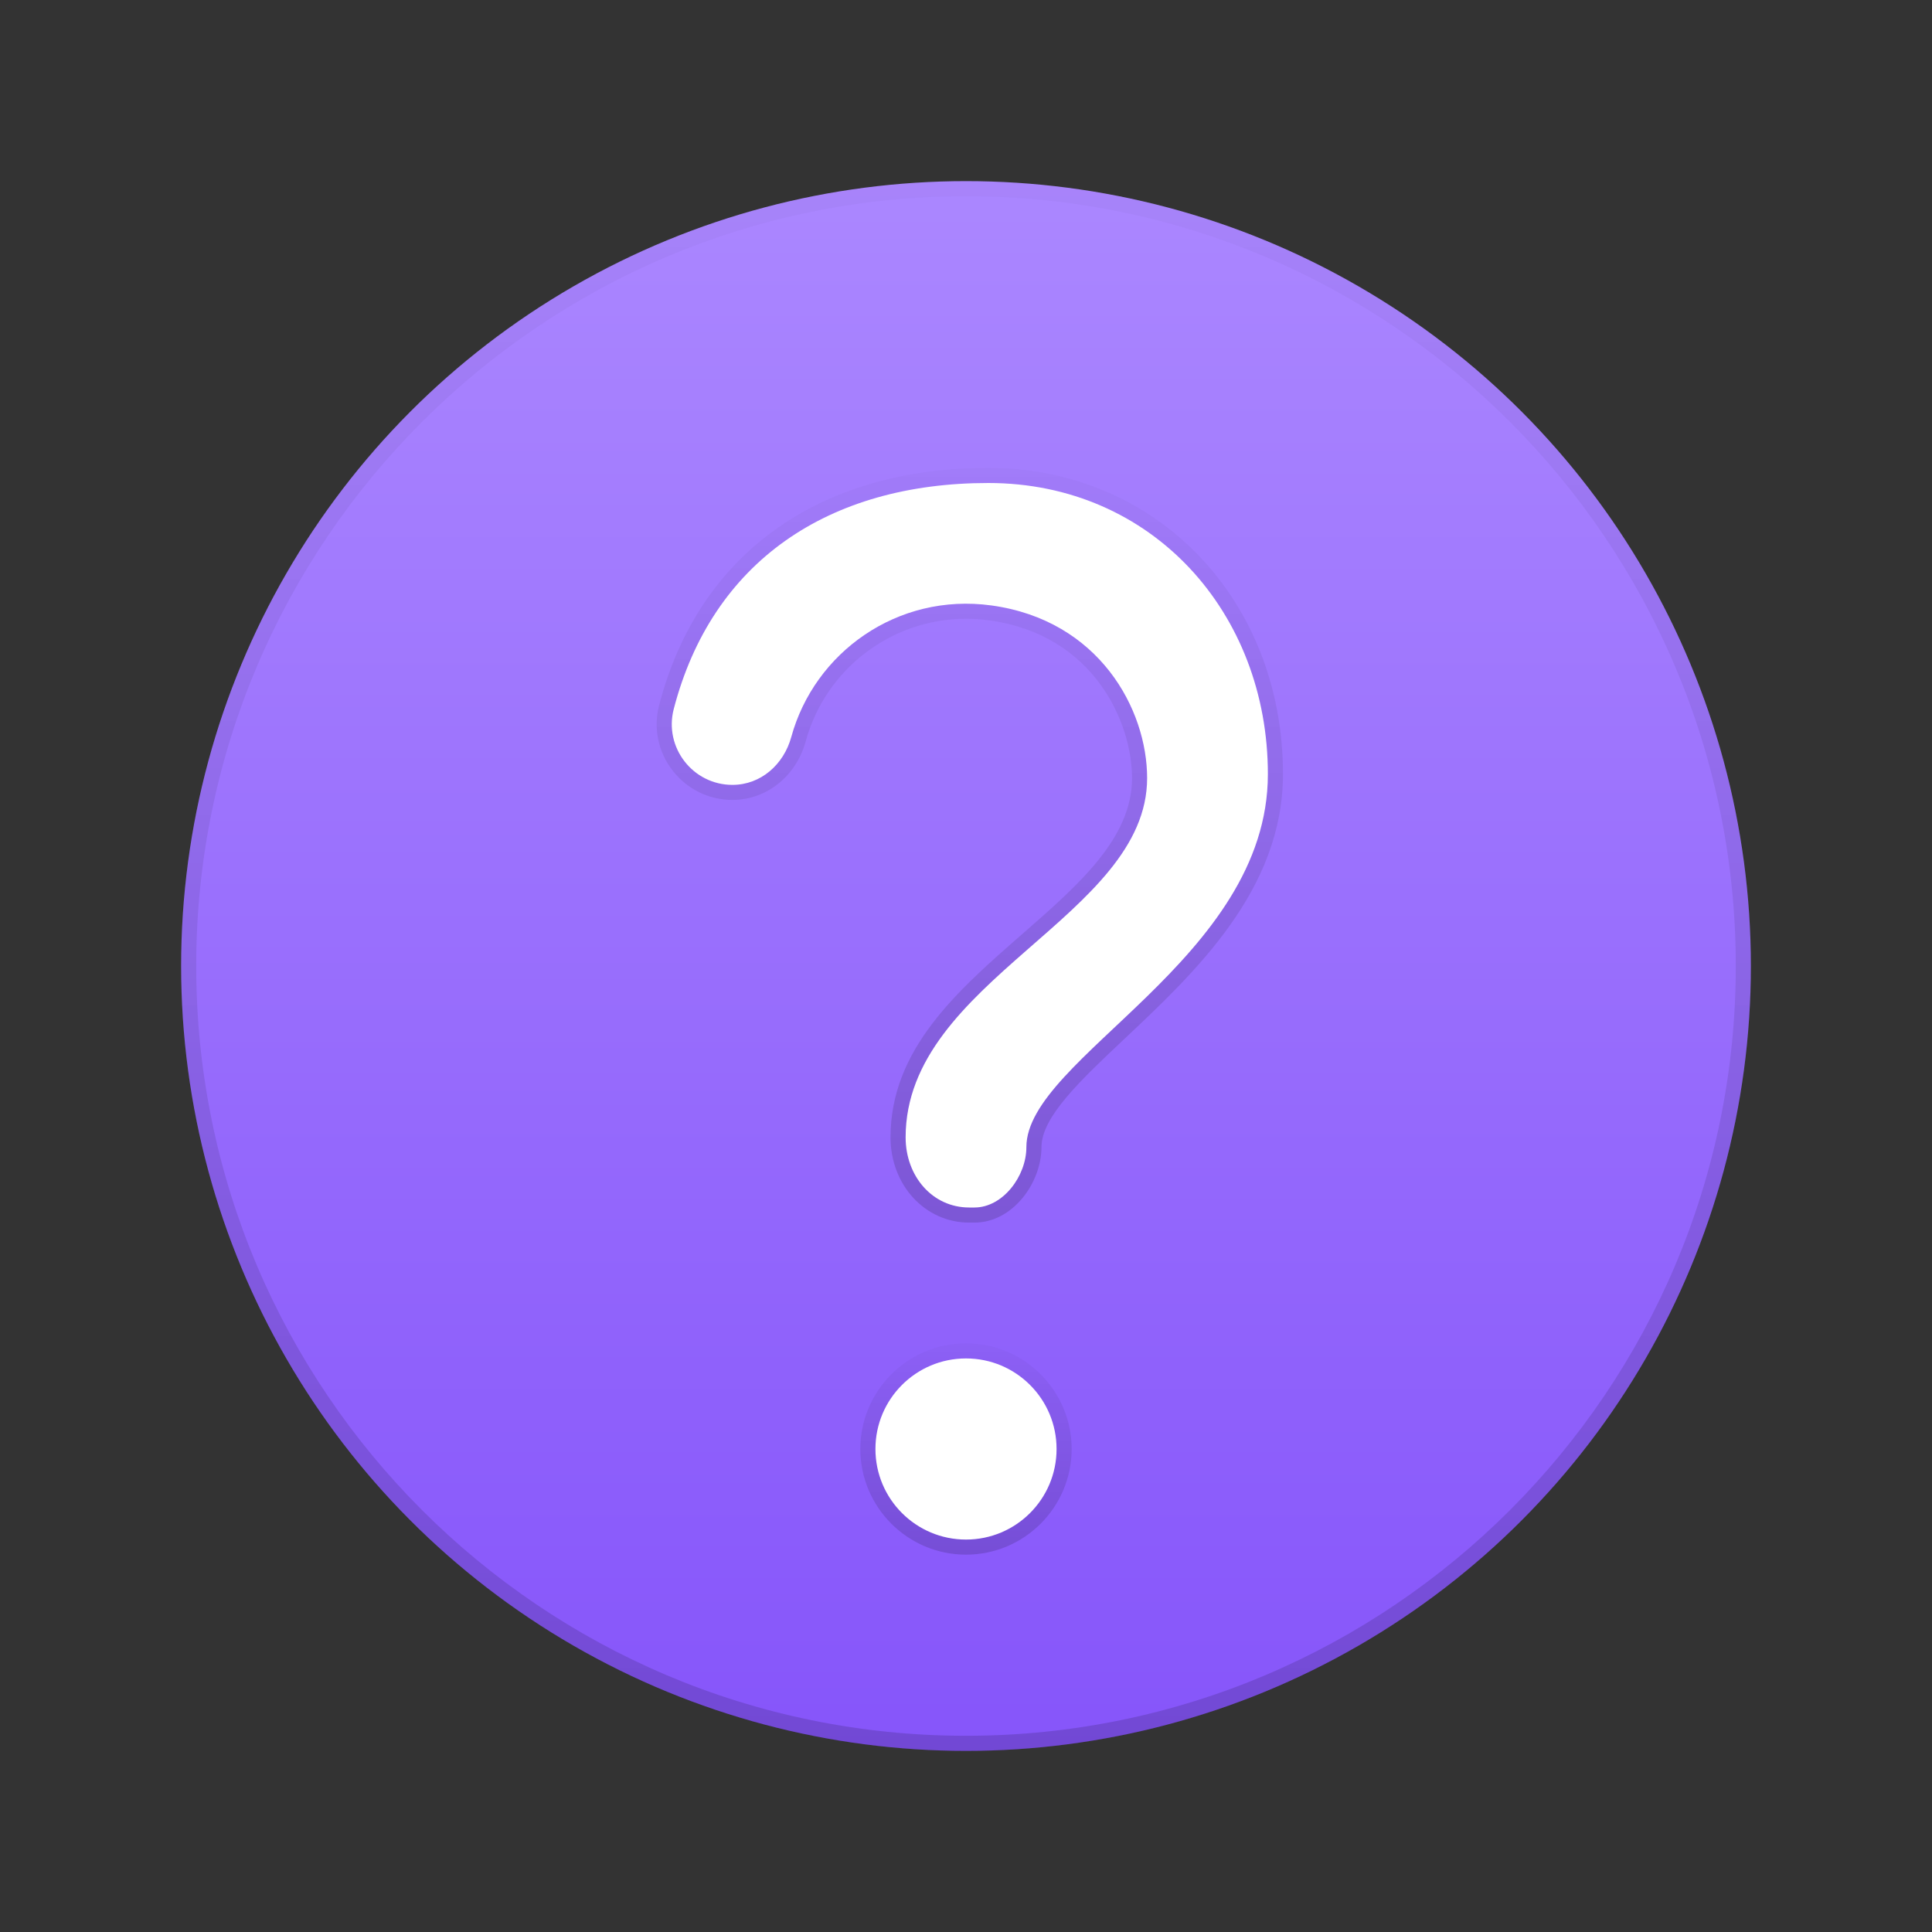 <svg xmlns="http://www.w3.org/2000/svg"  viewBox="0 0 32 32" width="50px" height="50px" baseProfile="basic"><rect x="0" y="0" width="32" height="32" fill="#333333" stroke="none"/><linearGradient id="uWV85G9a3mBXOcCghVER-a" x1="16" x2="16" y1="2.888" y2="29.012" gradientUnits="userSpaceOnUse"><stop offset="0" stop-color="#ab87ff"/><stop offset="1" stop-color="#8655fa"/></linearGradient><circle cx="16" cy="16" r="13" fill="url(#uWV85G9a3mBXOcCghVER-a)"/><linearGradient id="uWV85G9a3mBXOcCghVER-b" x1="16" x2="16" y1="22.25" y2="25.75" gradientUnits="userSpaceOnUse"><stop offset="0" stop-opacity=".02"/><stop offset="1" stop-opacity=".15"/></linearGradient><path fill="url(#uWV85G9a3mBXOcCghVER-b)" d="M16,22.25c-0.965,0-1.75,0.785-1.75,1.75	s0.785,1.75,1.75,1.75s1.75-0.785,1.75-1.75S16.965,22.25,16,22.25z"/><linearGradient id="uWV85G9a3mBXOcCghVER-c" x1="16.064" x2="16.064" y1="7.75" y2="20.25" gradientUnits="userSpaceOnUse"><stop offset="0" stop-opacity=".02"/><stop offset="1" stop-opacity=".15"/></linearGradient><path fill="url(#uWV85G9a3mBXOcCghVER-c)" d="M16.371,7.75	c-2.818,0-4.805,1.433-5.454,3.932c-0.098,0.377-0.017,0.771,0.223,1.08c0.24,0.31,0.601,0.487,0.991,0.487	c0.567,0,1.056-0.392,1.216-0.976c0.327-1.191,1.417-2.024,2.653-2.024c0.127,0,0.257,0.009,0.387,0.027	c1.733,0.237,2.363,1.692,2.363,2.612c0,0.994-0.882,1.765-1.816,2.581c-1.074,0.938-2.184,1.908-2.184,3.369	c0,0.792,0.573,1.412,1.303,1.412h0.087c0.635,0,1.11-0.66,1.11-1.25c0-0.499,0.644-1.106,1.389-1.807	c1.163-1.096,2.611-2.459,2.611-4.371C21.25,9.93,19.153,7.75,16.371,7.75z"/><linearGradient id="uWV85G9a3mBXOcCghVER-d" x1="16" x2="16" y1="3" y2="29" gradientUnits="userSpaceOnUse"><stop offset="0" stop-opacity=".02"/><stop offset="1" stop-opacity=".15"/></linearGradient><path fill="url(#uWV85G9a3mBXOcCghVER-d)" d="M16,3C8.82,3,3,8.82,3,16s5.82,13,13,13	s13-5.82,13-13S23.18,3,16,3z M16,28.75C8.97,28.75,3.25,23.03,3.25,16C3.25,8.97,8.97,3.25,16,3.25S28.75,8.97,28.75,16	C28.75,23.03,23.03,28.75,16,28.75z"/><path fill="#fff" d="M16.371,8c-2.654,0-4.578,1.303-5.212,3.745C10.995,12.379,11.476,13,12.131,13h0	c0.472,0,0.85-0.338,0.975-0.793c0.383-1.398,1.756-2.392,3.315-2.179C18.207,10.273,19,11.749,19,12.888c0,2.29-4,3.34-4,5.95	C15,19.479,15.441,20,16.053,20h0.087c0.47,0,0.86-0.518,0.86-1c0-1.48,4-3.12,4-6.178C21,10.151,19.085,8,16.371,8z"/><circle cx="16" cy="24" r="1.5" fill="#fff"/></svg>